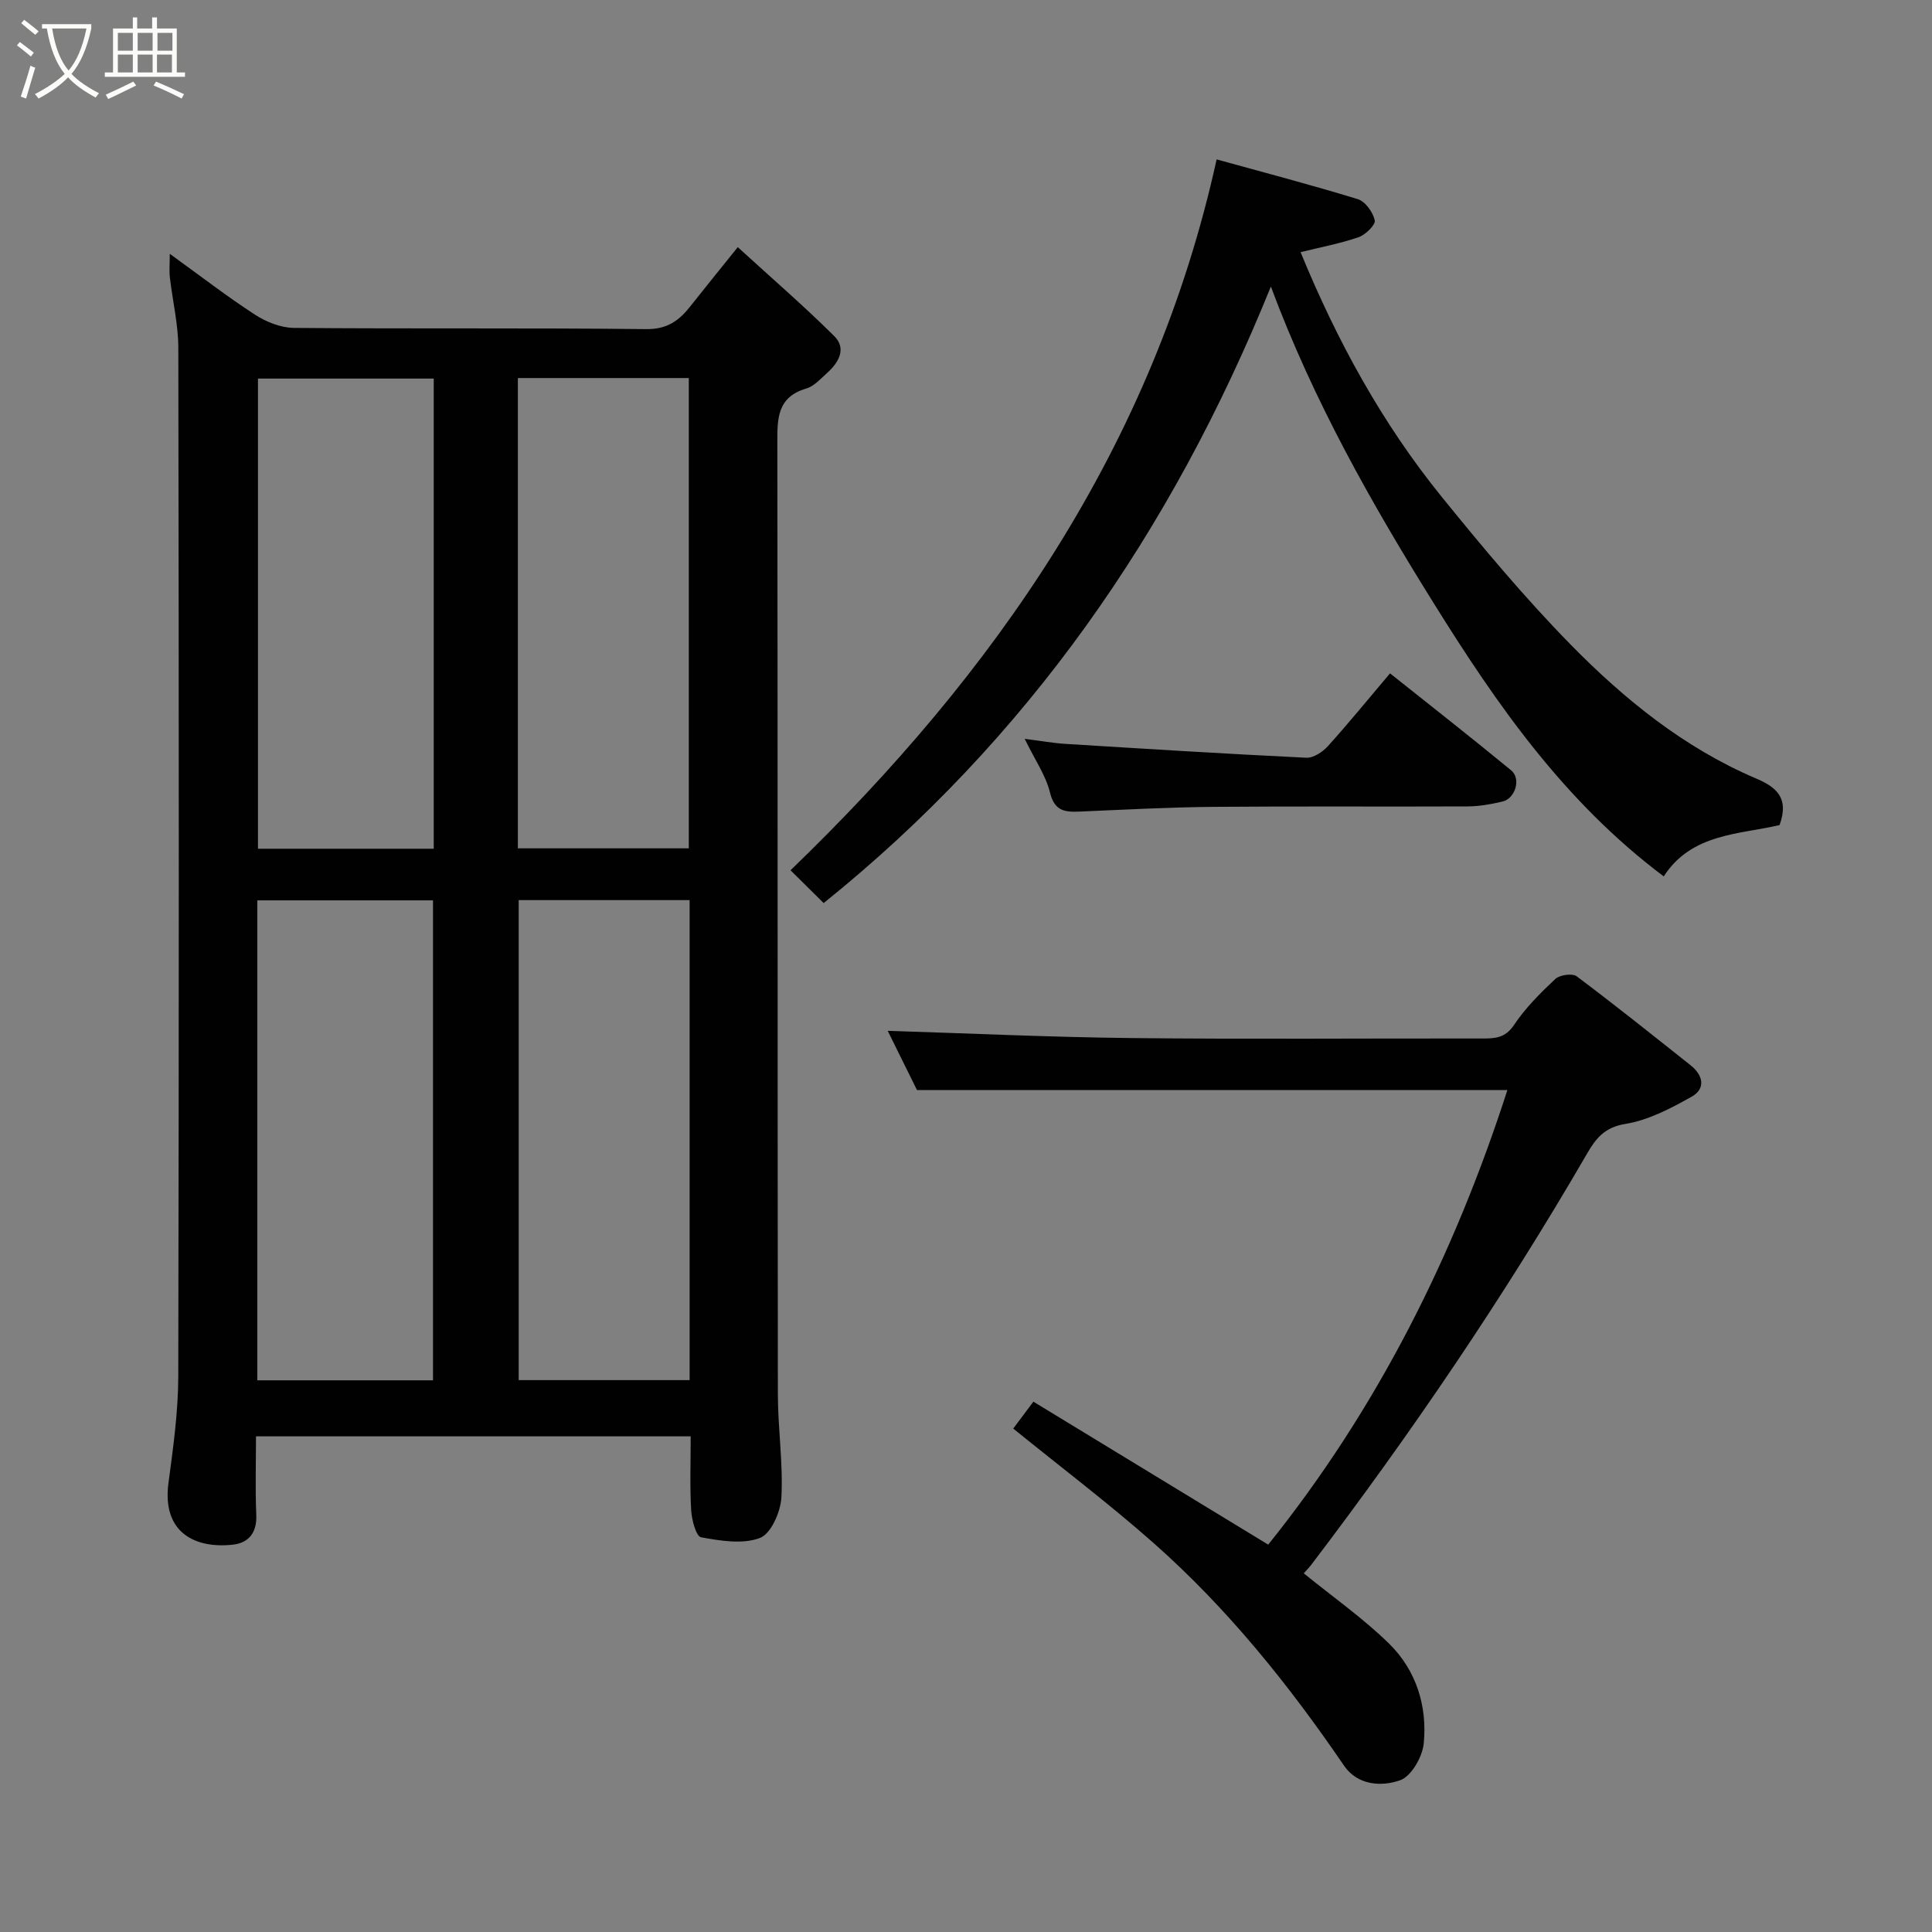 <svg enable-background="new 0 0 400 400" viewBox="0 0 400 400" xmlns="http://www.w3.org/2000/svg"><rect x="0" y="0" width="400" height="400" fill="#808080" stroke="none"/><path d="m6.4 11.7c-1-.8-1.9-1.6-2.9-2.3l.6-.7c.9.7 1.9 1.4 2.9 2.2zm-2.1 8.3c.7-2.1 1.4-4.2 2-6.4.2.1.6.3 1 .4-.7 2.3-1.3 4.4-1.9 6.4zm3-12.8c-1.1-.9-2.1-1.7-2.9-2.4l.6-.7c1 .8 2 1.5 3 2.4zm1.4-1.3v-.9h10.2v.9c-.9 4.2-2.3 7.3-4.1 9.4 1.3 1.4 3.2 2.7 5.7 4-.2.2-.4.5-.7.9-2.5-1.4-4.4-2.7-5.7-4.2-1.4 1.5-3.5 3-6.1 4.4 0 0 0 0-.1-.1-.3-.4-.5-.7-.7-.8 2.7-1.4 4.7-2.8 6.2-4.2-1.8-2.2-3-5.3-3.7-9.4zm9.2 0h-7.1c.6 3.8 1.7 6.7 3.4 8.7 1.7-2 2.9-4.8 3.7-8.7z" fill="#fbfcfa"/><path d="m31.6 3.6h.9v2.3h4.1v9.1h1.7v.9h-16.6v-.9h1.7v-9.1h4.1v-2.3h.9v2.3h3.1v-2.3zm-4 13.3.6.8c-1.9.9-3.8 1.9-5.8 2.8-.2-.3-.3-.6-.5-.9 2-.9 3.9-1.8 5.7-2.7zm-3.2-10.1v3.7h3.1v-3.7zm0 4.5v3.7h3.1v-3.7zm4.1-4.5v3.7h3.1v-3.7zm0 4.5v3.7h3.1v-3.7zm9.1 9.1c-2.1-1.1-4.1-2-5.8-2.7l.5-.8c2.2.9 4.1 1.8 5.8 2.6zm-1.9-13.6h-3.1v3.7h3.1zm-3.2 4.5v3.7h3.1v-3.7z" fill="#fbfcfa"/><g fill="#010101"><path d="m35.15 52.55c6.3 4.55 11.82 8.82 17.66 12.61 2.32 1.5 5.32 2.7 8.03 2.73 24.33.21 48.65-.02 72.98.25 4.3.05 6.78-1.76 9.11-4.73 2.94-3.73 5.94-7.41 9.82-12.24 6.89 6.3 13.64 12.13 19.96 18.4 2.62 2.6.93 5.5-1.48 7.66-1.34 1.2-2.69 2.74-4.3 3.21-6.07 1.78-6 6.28-5.99 11.32.09 65.65.03 131.3.11 196.95.01 7.1 1.1 14.22.73 21.29-.16 3-2.14 7.53-4.42 8.41-3.58 1.37-8.19.6-12.21-.13-1.02-.18-1.94-3.61-2.05-5.59-.29-4.97-.1-9.96-.1-15.31-29.95 0-59.67 0-90 0 0 5.41-.17 10.86.06 16.28.16 3.65-1.57 5.77-4.81 6.14-7.72.88-14.76-2.39-13.37-12.77.98-7.32 2.01-14.71 2.03-22.07.15-70.98.13-141.96.01-212.94-.01-4.86-1.19-9.71-1.75-14.58-.16-1.4-.02-2.82-.02-4.89zm54.5 233.23c0-33.45 0-66.48 0-99.37-12.4 0-24.45 0-36.38 0v99.37zm.15-207.4c-12.5 0-24.54 0-36.39 0v97.34h36.39c0-32.54 0-64.79 0-97.34zm52.98 107.98c-12.1 0-23.81 0-35.39 0v99.38h35.39c0-33.19 0-66.1 0-99.38zm-35.56-10.72h35.39c0-32.73 0-65.09 0-97.37-11.99 0-23.58 0-35.39 0z"/><path d="m263.12 59.33c-20.61 50.94-50.53 93.82-92.59 127.64-2.54-2.51-4.85-4.8-6.86-6.79 42.42-40.9 75.18-87.91 88.22-147.18 9.6 2.66 19.49 5.24 29.25 8.24 1.54.48 3.13 2.71 3.49 4.39.2.91-1.92 2.98-3.35 3.48-3.79 1.31-7.78 2.05-12.01 3.1 7.52 18.31 16.86 35.41 29.24 50.68 8.5 10.48 17.19 20.88 26.62 30.51 11.16 11.38 23.55 21.43 38.45 27.78 4.07 1.73 6.93 3.93 4.86 9.64-8.25 1.95-18.23 1.68-23.98 10.63-20.6-15.47-34.52-35.53-47.58-56.49-12.95-20.78-24.94-41.95-33.76-65.63z"/><path d="m269.93 325.74c6.08 4.94 12.31 9.31 17.67 14.56 5.6 5.5 7.93 12.9 7.17 20.66-.27 2.78-2.57 6.8-4.88 7.62-3.85 1.37-8.83 1.08-11.63-3.03-11.46-16.8-24.15-32.58-39.41-46.07-9.29-8.21-19.21-15.71-29.07-23.71.82-1.1 2.25-3 4.17-5.57 16.36 9.96 32.47 19.77 48.62 29.6 22.67-28.24 38.49-59.93 49.52-94.12-40.84 0-81.33 0-122.24 0-1.98-4-4.28-8.65-6.06-12.26 16.68.52 33.62 1.32 50.56 1.5 24.15.26 48.3.05 72.46.09 2.66 0 4.81-.05 6.64-2.79 2.36-3.53 5.45-6.62 8.57-9.54.91-.85 3.52-1.21 4.41-.55 7.99 5.98 15.78 12.23 23.6 18.43 2.61 2.07 3.16 4.85.19 6.51-4.3 2.41-8.93 4.85-13.68 5.62-4.3.7-6.11 2.96-7.95 6.14-17.21 29.68-36.46 58-57.23 85.3-.31.41-.67.76-1.43 1.61z"/><path d="m287.79 139.41c8.77 6.99 17.02 13.44 25.1 20.1 2.08 1.72.83 5.82-1.81 6.44-2.37.56-4.83 1-7.25 1.01-17.5.08-35-.06-52.5.09-9.27.08-18.54.58-27.8.98-3.06.13-5.21-.1-6.14-3.94-.86-3.53-3.1-6.73-5.24-11.12 3.51.44 5.95.89 8.41 1.04 16.63 1.03 33.25 2.07 49.89 2.87 1.48.07 3.4-1.2 4.49-2.41 4.29-4.75 8.33-9.73 12.85-15.06z"/></g></svg>
